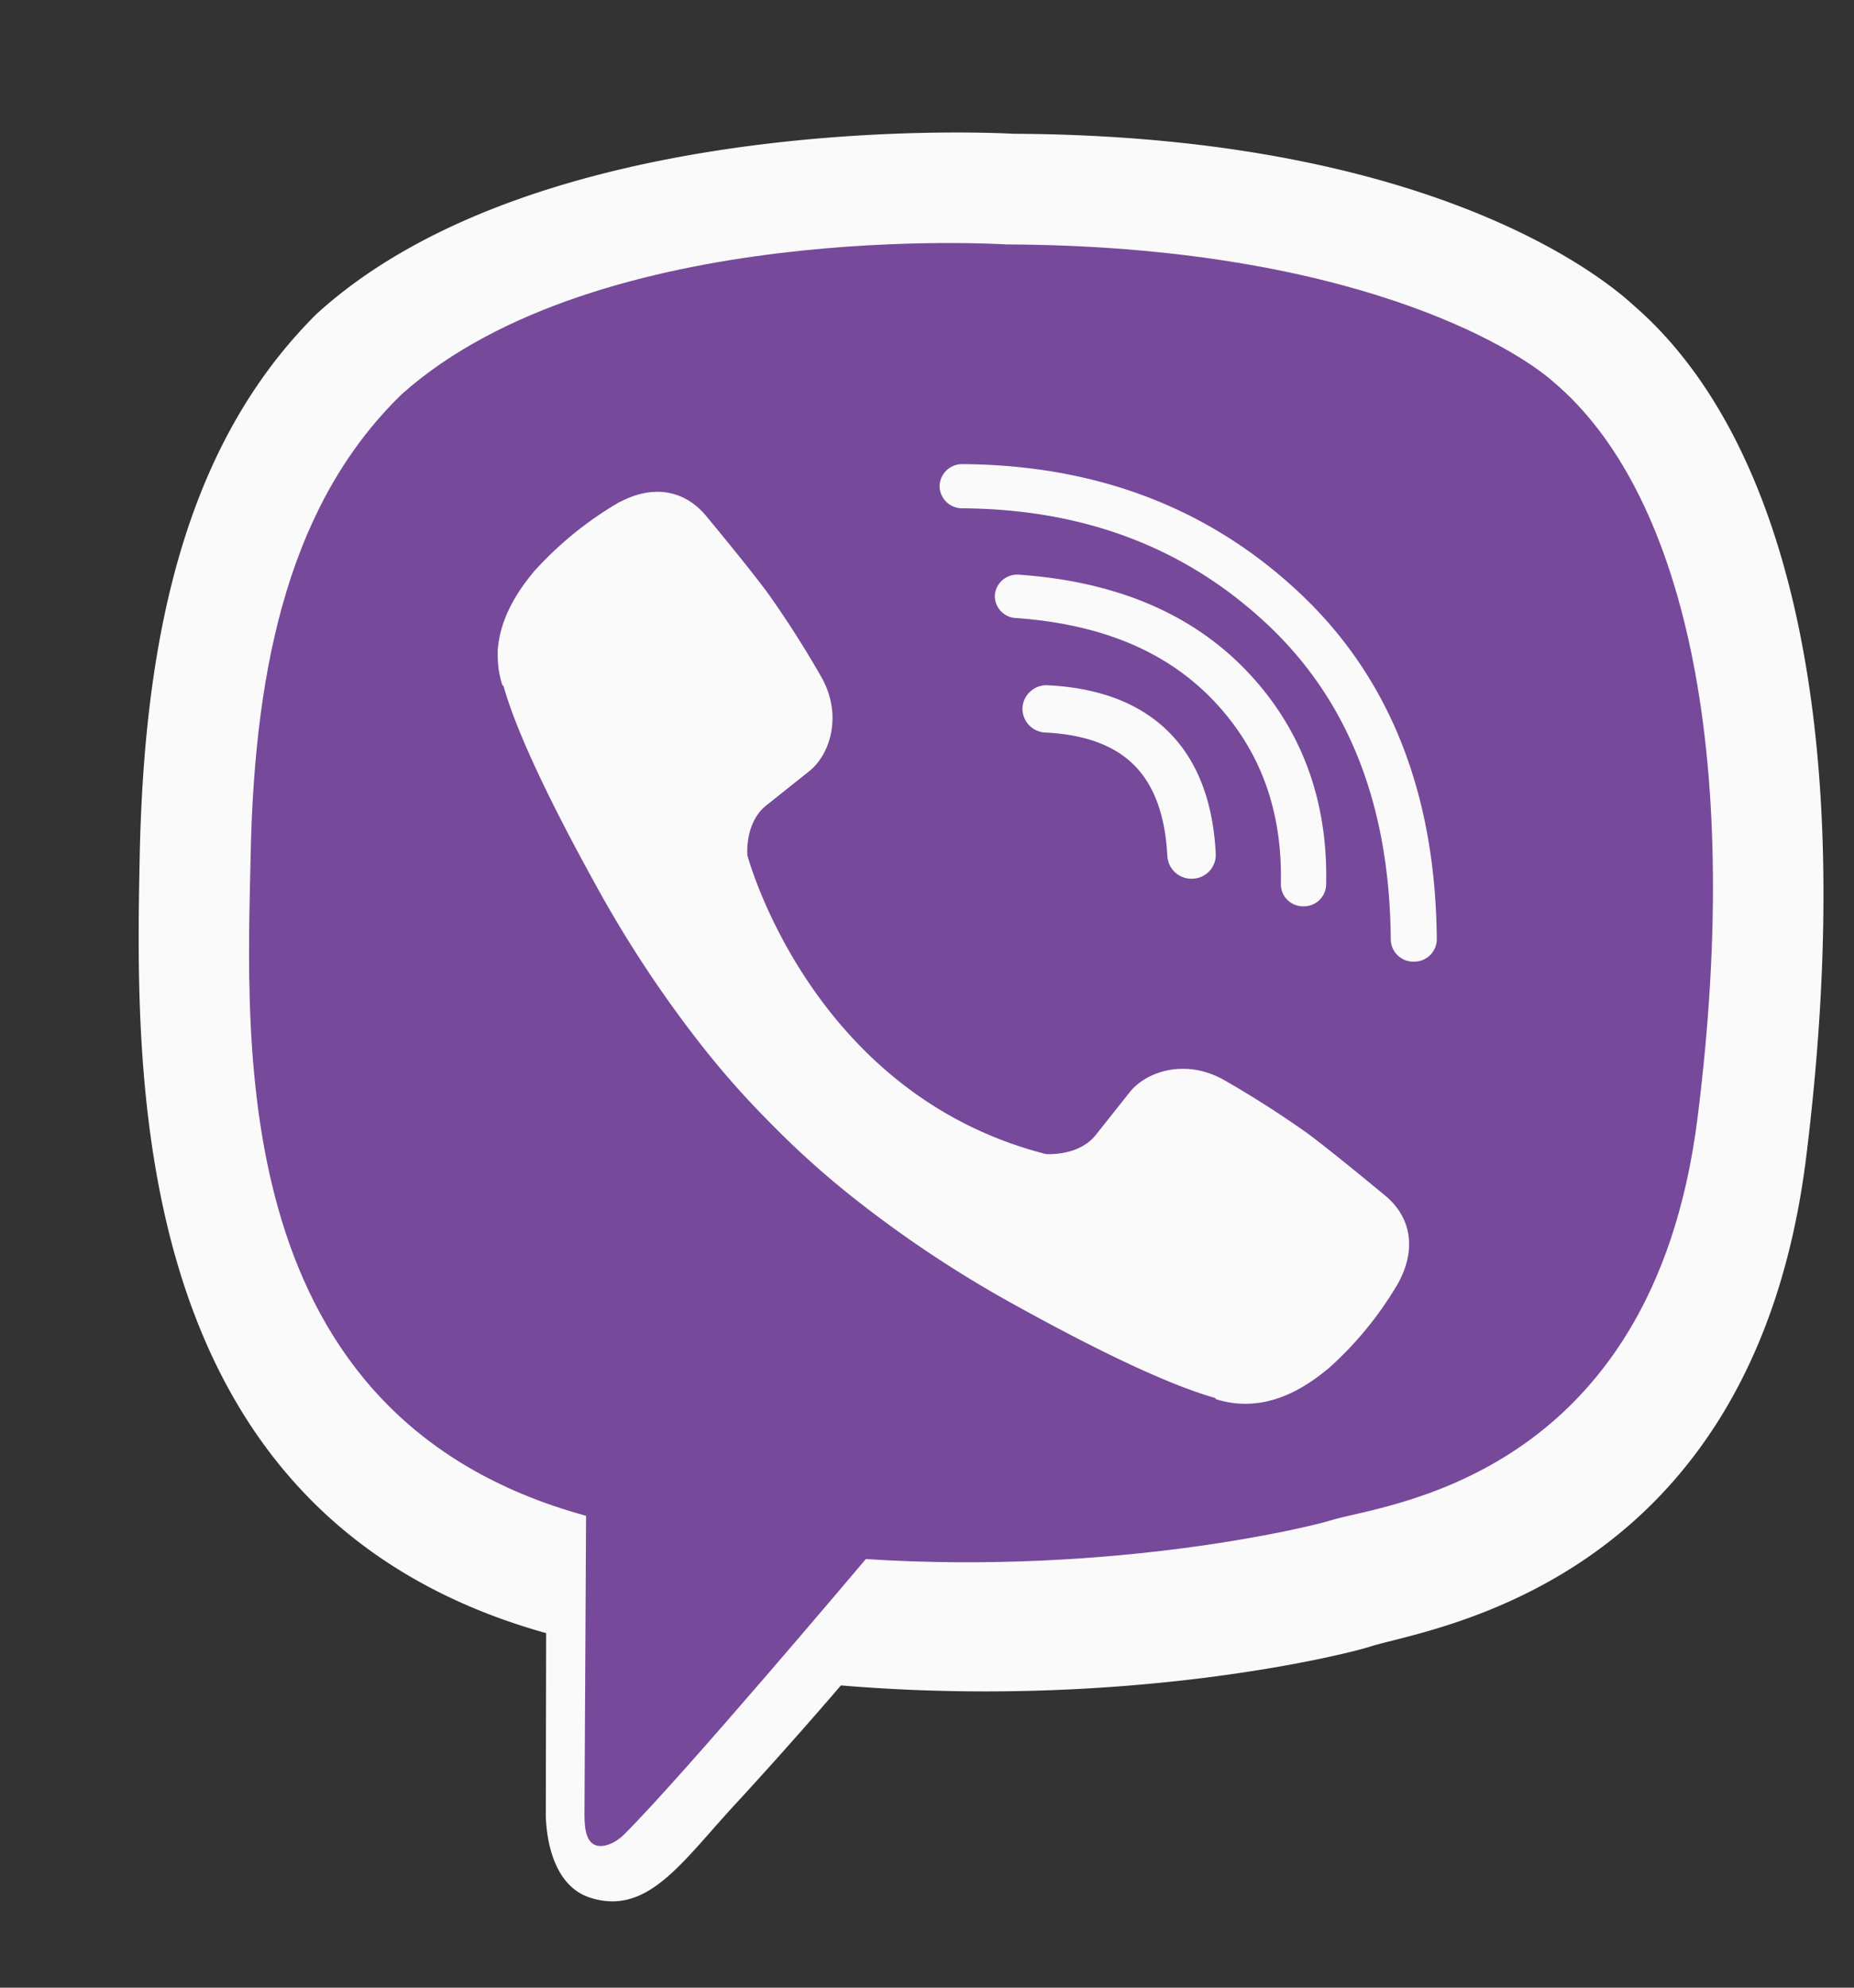 <svg width="28" height="30" fill="none" xmlns="http://www.w3.org/2000/svg"><rect width="100%" height="100%" fill="#333333" stroke="none"/><path d="M24.666 4.604c-.667-.612-3.36-2.558-9.362-2.585 0 0-7.078-.424-10.528 2.724C2.856 6.655 2.18 9.451 2.11 12.92c-.071 3.467-.163 9.965 6.131 11.727h.007l-.005 2.688s-.04 1.089.68 1.31c.872.27 1.383-.557 2.215-1.45a70.487 70.487 0 0 0 1.562-1.757c4.305.36 7.616-.464 7.993-.586.869-.28 5.788-.907 6.587-7.405.826-6.697-.399-10.933-2.613-12.842Z" fill="#FAFAFA"/><path d="M23.458 5.762c-.576-.514-3.065-2.05-8.257-2.073 0 0-6.148-.397-9.133 2.26-1.66 1.611-2.22 4.007-2.282 6.932-.061 2.924-.379 8.511 5.065 9.997 0 0-.021 4.148-.024 4.512 0 .255.041.43.19.466.106.025.266-.03.402-.162.87-.86 3.657-4.163 3.657-4.163 3.74.24 6.715-.485 7.035-.588.754-.238 4.834-.583 5.525-6.063.714-5.65-.262-9.506-2.178-11.118Z" fill="#77499A"/><path fill-rule="evenodd" clip-rule="evenodd" d="M15.442 10.68a.363.363 0 0 1 .385-.337c.755.038 1.384.261 1.831.712.446.45.665 1.078.703 1.832a.36.36 0 0 1-.347.375.363.363 0 0 1-.384-.34c-.033-.645-.215-1.085-.498-1.37-.282-.284-.711-.464-1.343-.496a.36.36 0 0 1-.347-.375Z" fill="#FAFAFA"/><path fill-rule="evenodd" clip-rule="evenodd" d="M15.025 8.978a.338.338 0 0 1 .367-.304c1.437.101 2.593.572 3.436 1.453.833.873 1.23 1.958 1.2 3.231a.336.336 0 0 1-.349.321.334.334 0 0 1-.335-.335c.026-1.123-.319-2.04-1.021-2.774-.7-.732-1.678-1.15-2.981-1.242a.333.333 0 0 1-.317-.35Z" fill="#FAFAFA"/><path fill-rule="evenodd" clip-rule="evenodd" d="M14.19 7.337a.34.34 0 0 1 .35-.332c2.013.014 3.716.658 5.082 1.94 1.378 1.29 2.06 3.049 2.077 5.233a.34.34 0 0 1-.345.336.34.34 0 0 1-.35-.331c-.015-2.046-.649-3.62-1.866-4.761-1.23-1.152-2.756-1.737-4.603-1.75a.34.34 0 0 1-.345-.335Z" fill="#FAFAFA"/><path d="M15.795 17.418s.487.04.749-.282l.51-.642c.247-.32.841-.522 1.424-.198.436.249.86.52 1.269.81.386.285 1.178.945 1.18.945.377.318.464.785.208 1.278l-.003.01c-.282.49-.641.932-1.063 1.31-.005.002-.005.004-.01.007-.365.306-.725.48-1.079.521a1.437 1.437 0 0 1-.617-.06l-.01-.017c-.545-.154-1.455-.538-2.969-1.373a17.67 17.67 0 0 1-2.493-1.647c-.392-.31-.767-.642-1.121-.994l-.038-.038-.038-.038-.038-.038-.037-.038a13.062 13.062 0 0 1-.995-1.12 17.696 17.696 0 0 1-1.647-2.494c-.835-1.514-1.22-2.422-1.373-2.967l-.017-.012a1.437 1.437 0 0 1-.07-.459.692.692 0 0 1 .01-.158c.043-.352.218-.713.522-1.08.003-.004.005-.004.007-.01.378-.42.82-.78 1.31-1.062l.01-.002c.493-.257.96-.17 1.278.205.002.002.661.794.944 1.18.291.41.562.834.81 1.27.325.582.122 1.178-.197 1.423l-.642.511c-.325.262-.282.749-.282.749s.952 3.602 4.508 4.51Z" fill="#FAFAFA"/></svg>